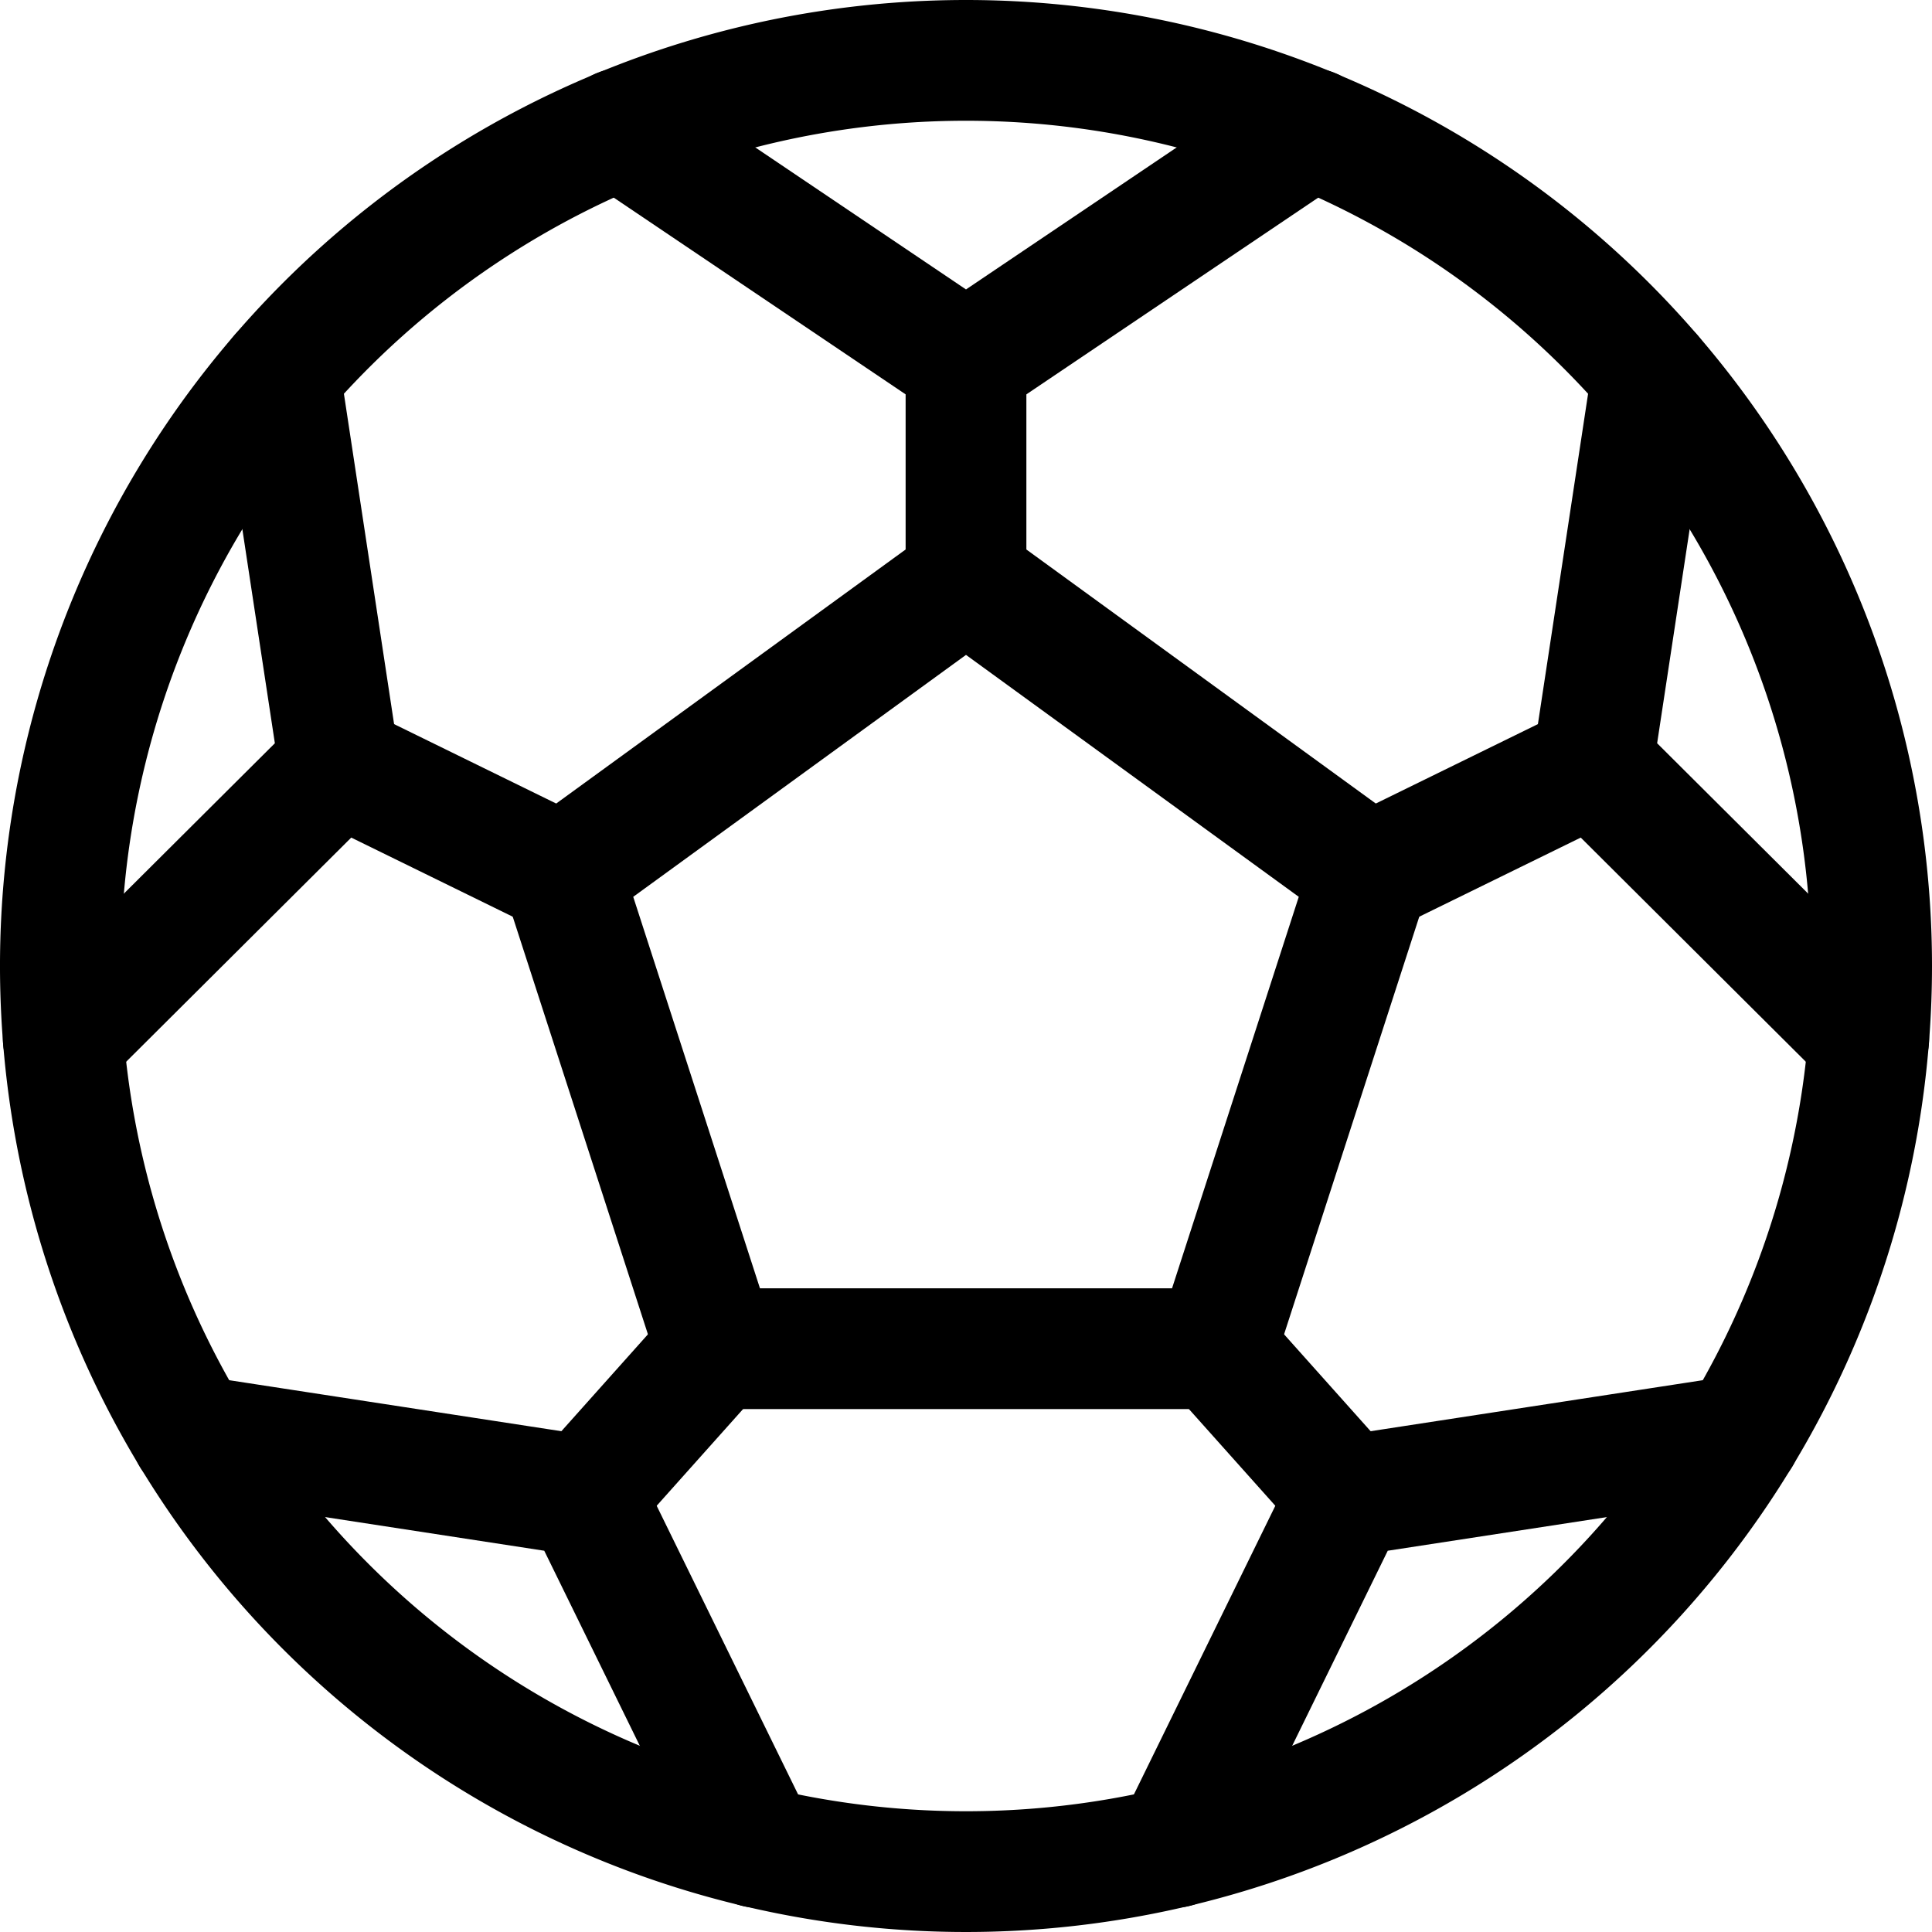<svg id="Regular" xmlns="http://www.w3.org/2000/svg" viewBox="0 0 24 24"><defs><style>.cls-1{fill:none;stroke:#000;stroke-linecap:round;stroke-linejoin:round;stroke-width:1.5px;}</style></defs><title>soccer-ball</title><path class="cls-1" d="M12,.75A11.25,11.25,0,1,0,23.25,12,11.25,11.25,0,0,0,12,.75Z"/><polygon class="cls-1" points="8.895 16.754 6.985 10.854 12 7.208 17.015 10.854 15.105 16.754 8.895 16.754"/><polyline class="cls-1" points="16.301 1.601 12 4.5 7.699 1.601"/><polyline class="cls-1" points="14.599 22.948 16.738 18.582 21.622 17.832"/><polyline class="cls-1" points="23.214 12.909 19.787 9.496 20.522 4.657"/><line class="cls-1" x1="12" y1="4.5" x2="12" y2="7.208"/><line class="cls-1" x1="17.015" y1="10.854" x2="19.787" y2="9.496"/><polyline class="cls-1" points="0.786 12.909 4.213 9.496 3.478 4.657"/><line class="cls-1" x1="6.985" y1="10.854" x2="4.213" y2="9.496"/><line class="cls-1" x1="15.105" y1="16.754" x2="16.738" y2="18.582"/><polyline class="cls-1" points="9.401 22.948 7.262 18.582 2.378 17.832"/><line class="cls-1" x1="8.895" y1="16.754" x2="7.262" y2="18.582"/></svg>